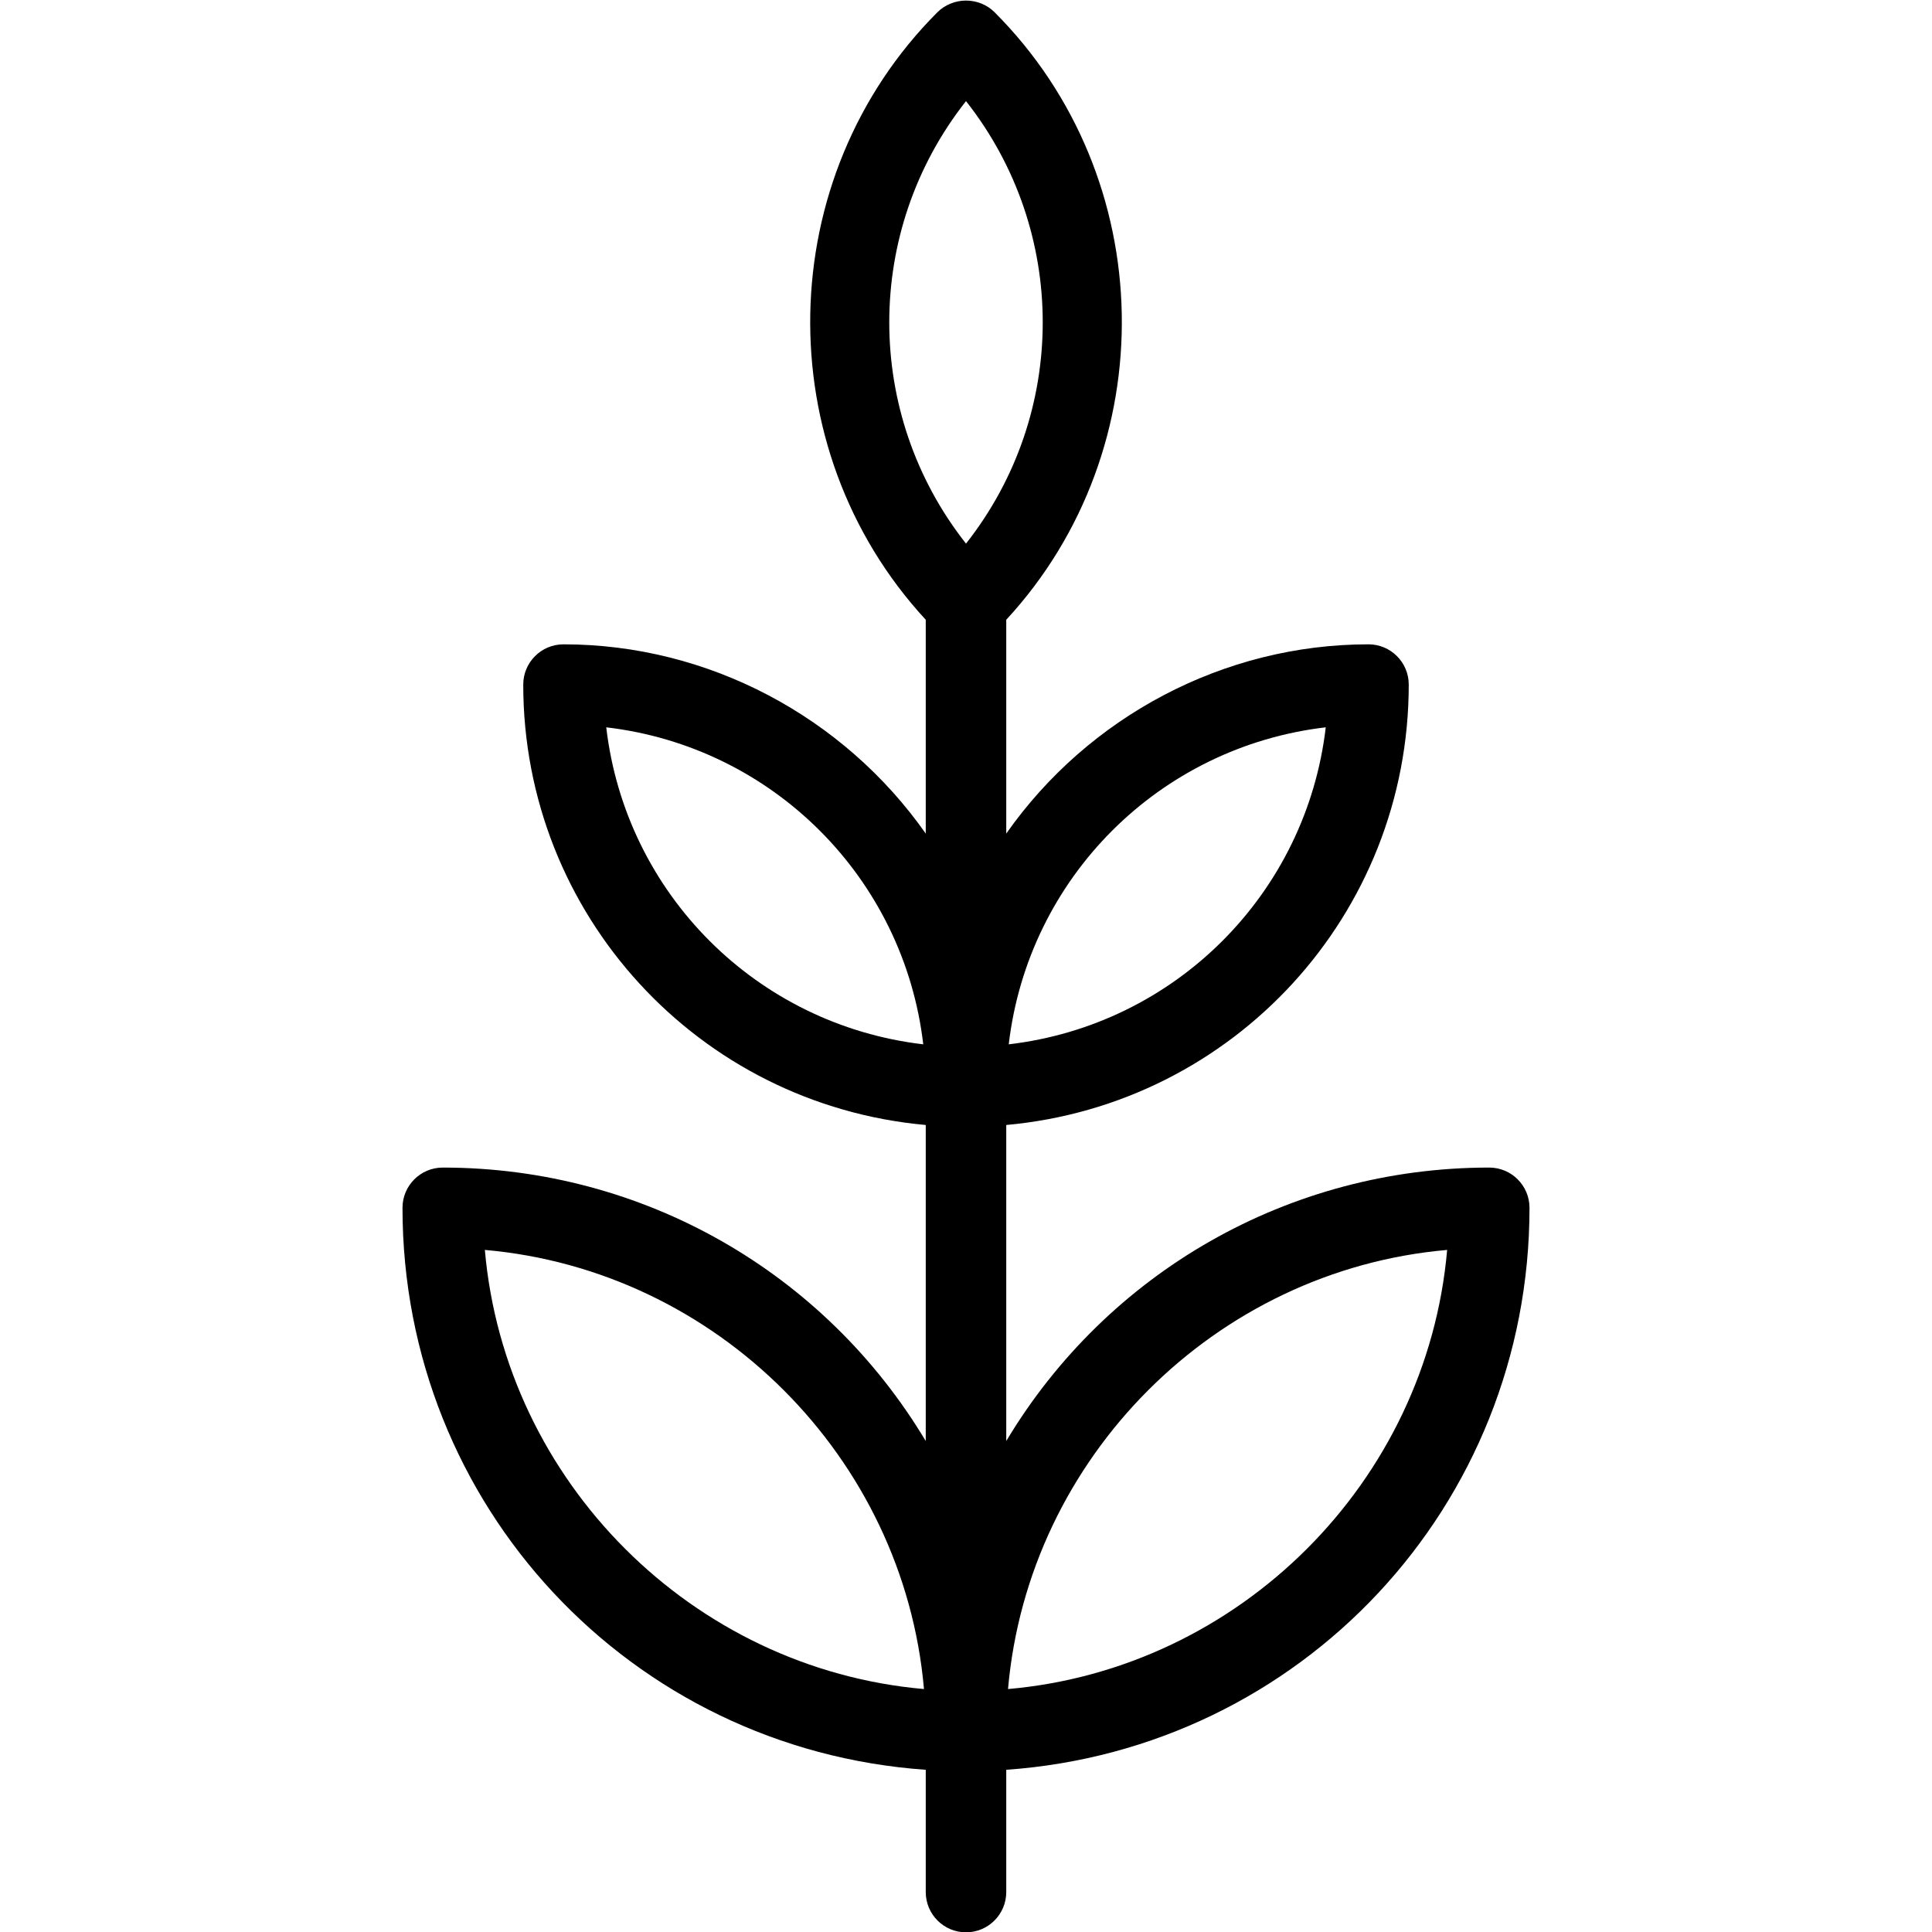 <?xml version="1.0" encoding="utf-8"?>
<!-- Generator: Adobe Illustrator 22.1.0, SVG Export Plug-In . SVG Version: 6.00 Build 0)  -->
<svg version="1.1" id="Light" xmlns="http://www.w3.org/2000/svg" xmlns:xlink="http://www.w3.org/1999/xlink" x="0px" y="0px"
	 viewBox="0 0 24 24" style="enable-background:new 0 0 24 24;" xml:space="preserve">
<g>
	<title>plant</title>
	<path d="M12,24.004c-0.276,0-0.5-0.224-0.5-0.5v-1.519C7.836,21.728,5,18.707,5,15.004c0-0.276,0.224-0.5,0.5-0.5
		c2.492,0,4.747,1.304,6,3.397v-3.926c-2.823-0.254-5-2.613-5-5.471c0-0.276,0.224-0.5,0.5-0.5c1.799,0,3.48,0.899,4.5,2.351V7.699
		c-1.966-2.129-1.908-5.493,0.146-7.548C11.738,0.06,11.867,0.007,12,0.007s0.262,0.052,0.354,0.144
		c2.055,2.055,2.112,5.42,0.146,7.548v2.656c1.02-1.452,2.7-2.351,4.5-2.351c0.276,0,0.5,0.224,0.5,0.5c0,2.858-2.177,5.216-5,5.471
		v3.926c1.253-2.093,3.508-3.397,6-3.397c0.276,0,0.5,0.224,0.5,0.5c0,3.702-2.836,6.723-6.5,6.981v1.519
		C12.5,23.78,12.276,24.004,12,24.004z M17.977,15.527c-2.879,0.251-5.203,2.575-5.455,5.455
		C15.402,20.73,17.726,18.406,17.977,15.527z M6.023,15.527c0.252,2.879,2.576,5.203,5.455,5.455
		C11.226,18.103,8.902,15.779,6.023,15.527z M16.469,9.035c-2.068,0.242-3.696,1.87-3.938,3.938
		C14.599,12.731,16.227,11.103,16.469,9.035z M7.531,9.035c0.242,2.068,1.87,3.696,3.938,3.938
		C11.227,10.906,9.599,9.277,7.531,9.035z M12,1.256c-1.271,1.613-1.271,3.884,0,5.497C13.271,5.14,13.271,2.869,12,1.256z"/>
</g>
</svg>
